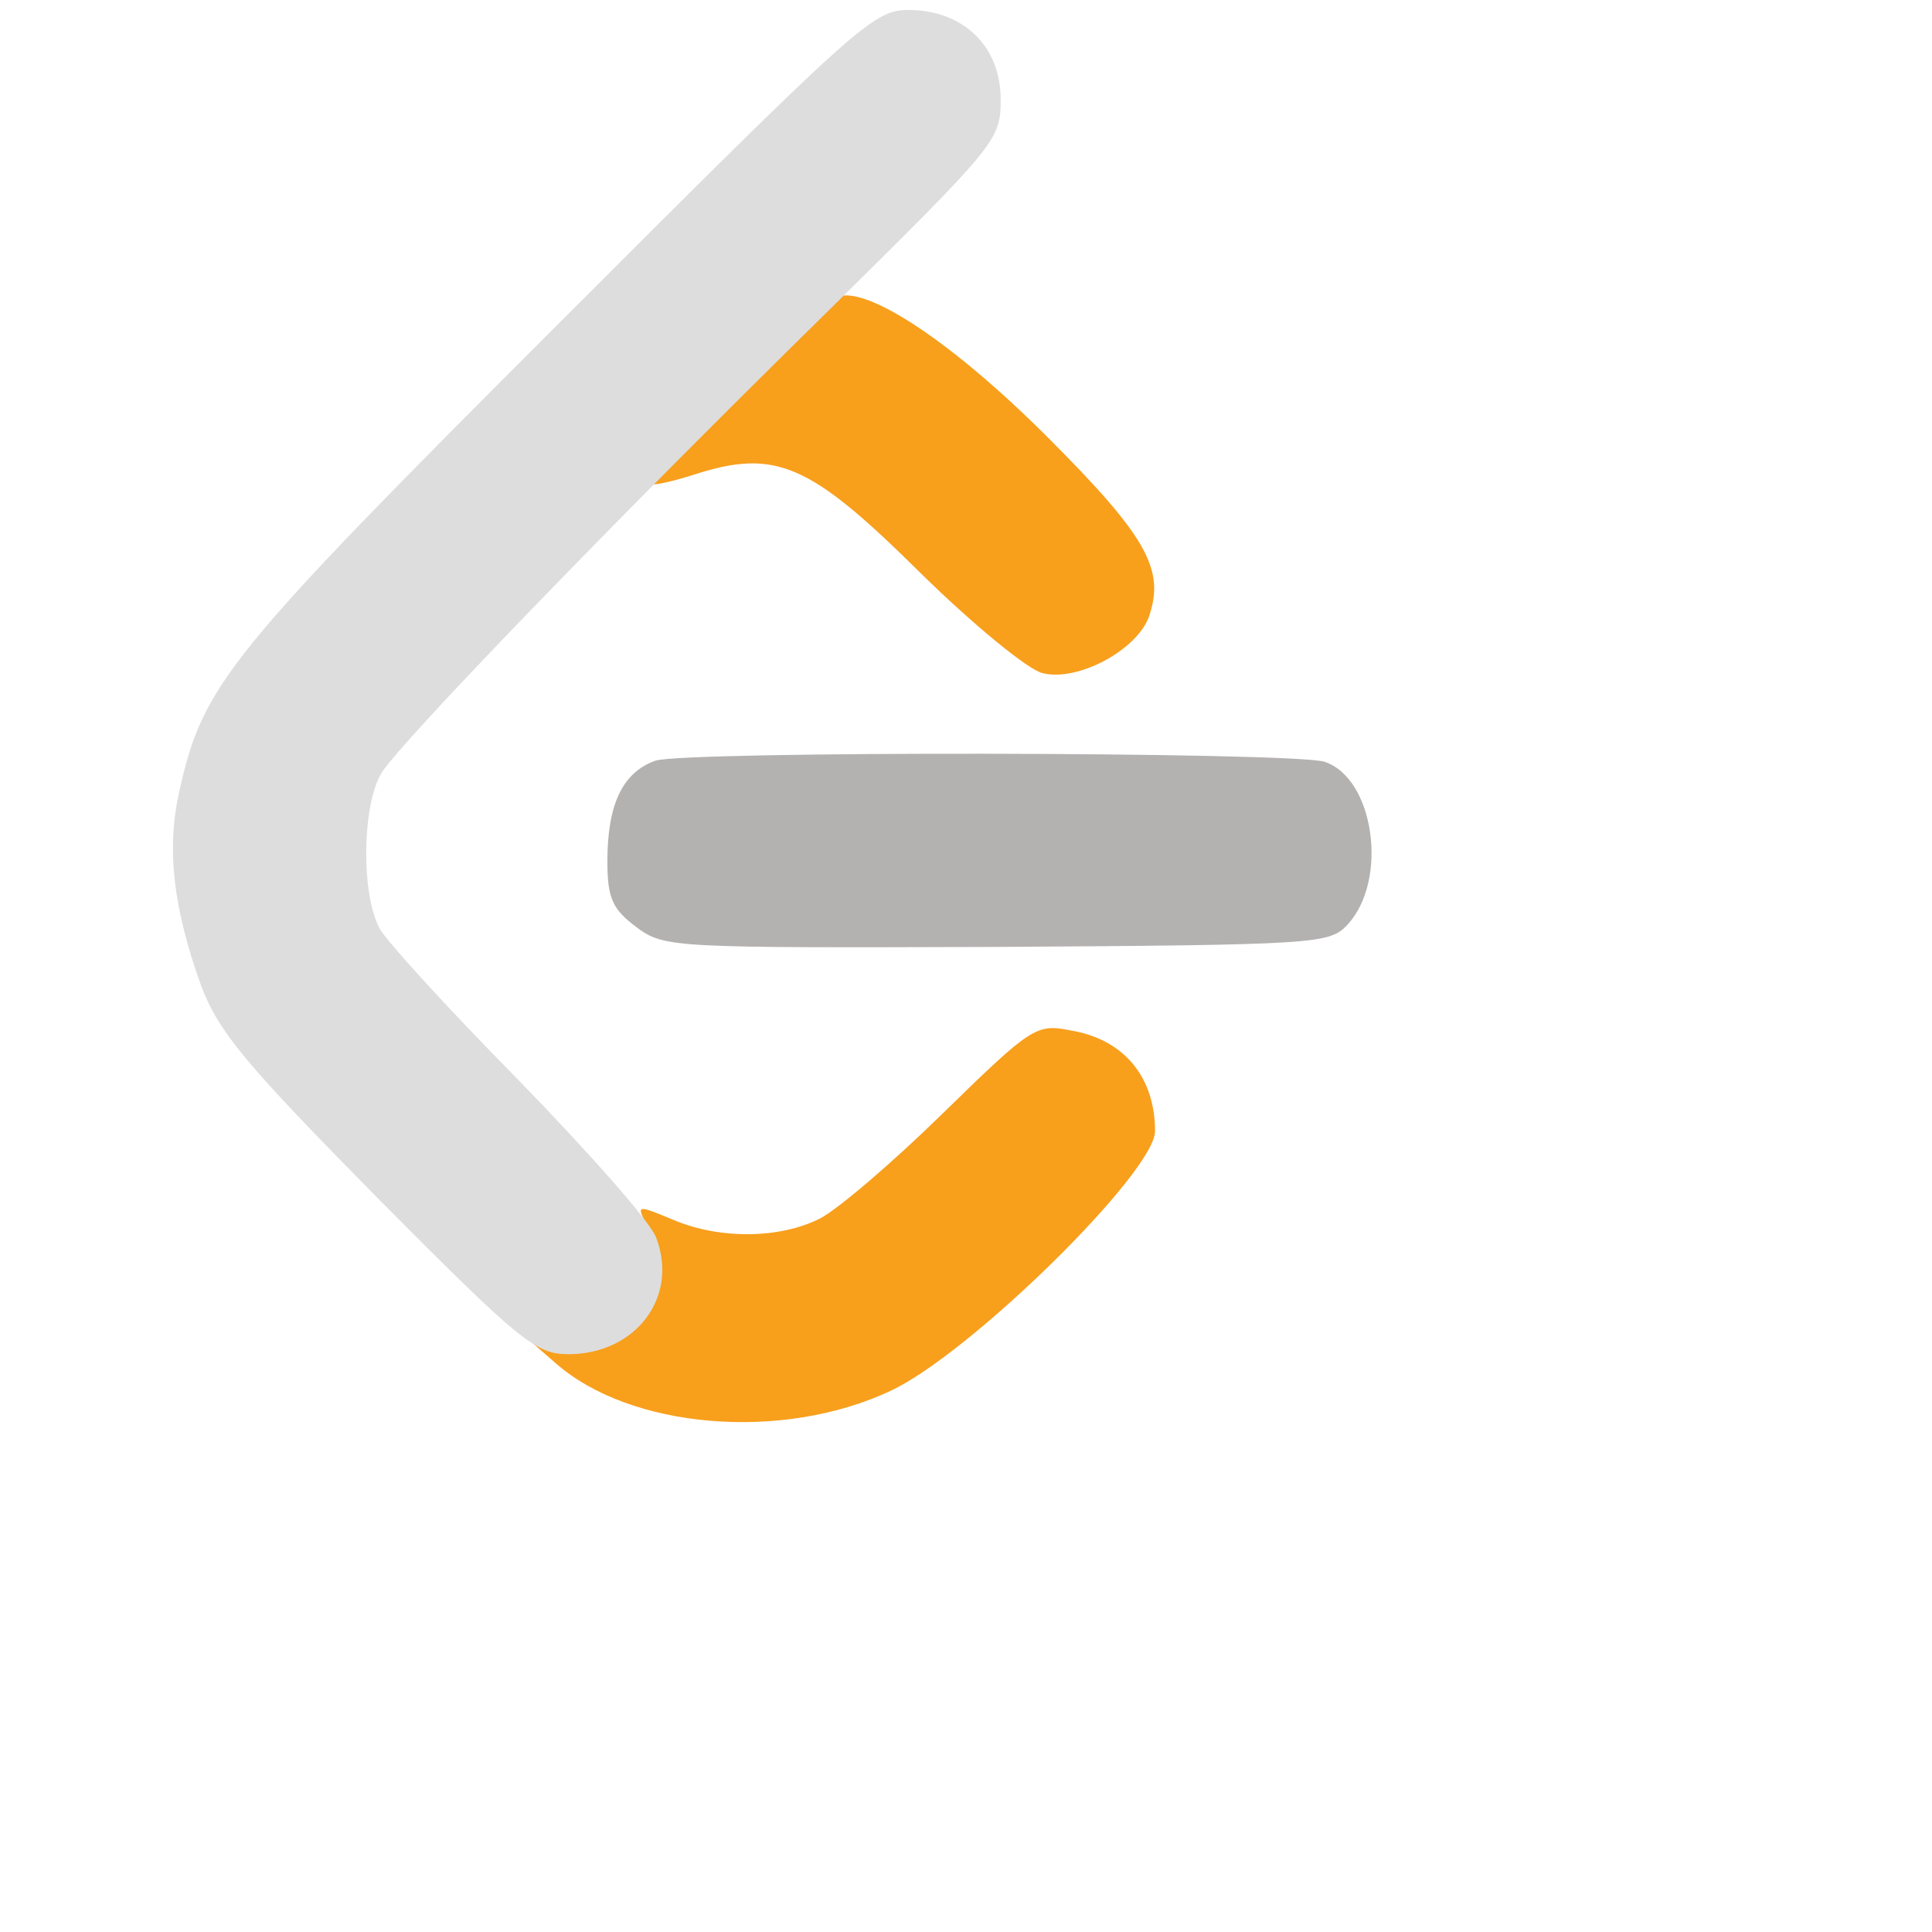<svg xmlns="http://www.w3.org/2000/svg"
     width="13" height="13"
     preserveAspectRatio="xMidYMid meet">
    <g transform="scale(0.067)">
        <g transform="translate(0,150) scale(0.1,-0.1)"
           fill="#B4B2B1" stroke="none">
            <path d="M658 736 c-33 -12 -48 -44 -48 -101 0 -37 5 -48 29 -66 28 -21 36
-21 362 -20 321 2 334 3 352 22 42 45 27 148 -23 164 -33 10 -643 11 -672 1z"/>
        </g>
        <g transform="translate(0,150) scale(0.1,-0.1)"
           fill="#F89F1C" stroke="none">
            <path d="M841 1202 c-18 -6 -194 -182 -188 -188 2 -2 21 2 43 9 83 27 117 12
229 -99 53 -52 108 -97 122 -100 35 -9 95 23 107 57 16 47 -2 80 -102 180 -95
95 -181 152 -211 141z"/>
            <path d="M947 382 c-50 -49 -106 -97 -124 -106 -40 -20 -100 -21 -147 -1 -36
15 -37 15 -27 -4 35 -64 -18 -140 -86 -126 l-28 6 23 -20 c75 -66 227 -79 336
-28 80 37 266 220 266 261 0 54 -31 92 -84 101 -35 7 -39 5 -129 -83z"/>
        </g>
        <g transform="translate(0,150) scale(0.1,-0.1)"
           fill="#DDDDDD" stroke="none">
            <path d="M559 1173 c-331 -331 -355 -360 -379 -468 -13 -58 -6 -117 22 -195
18 -47 44 -78 177 -213 144 -145 159 -157 192 -157 67 0 111 57 88 117 -5 15
-68 86 -138 158 -71 72 -134 141 -140 153 -19 36 -17 127 3 157 22 33 224 243
446 461 171 169 175 173 175 214 0 54 -38 90 -93 90 -35 0 -52 -16 -353 -317z"/>
        </g>
    </g>
</svg>
